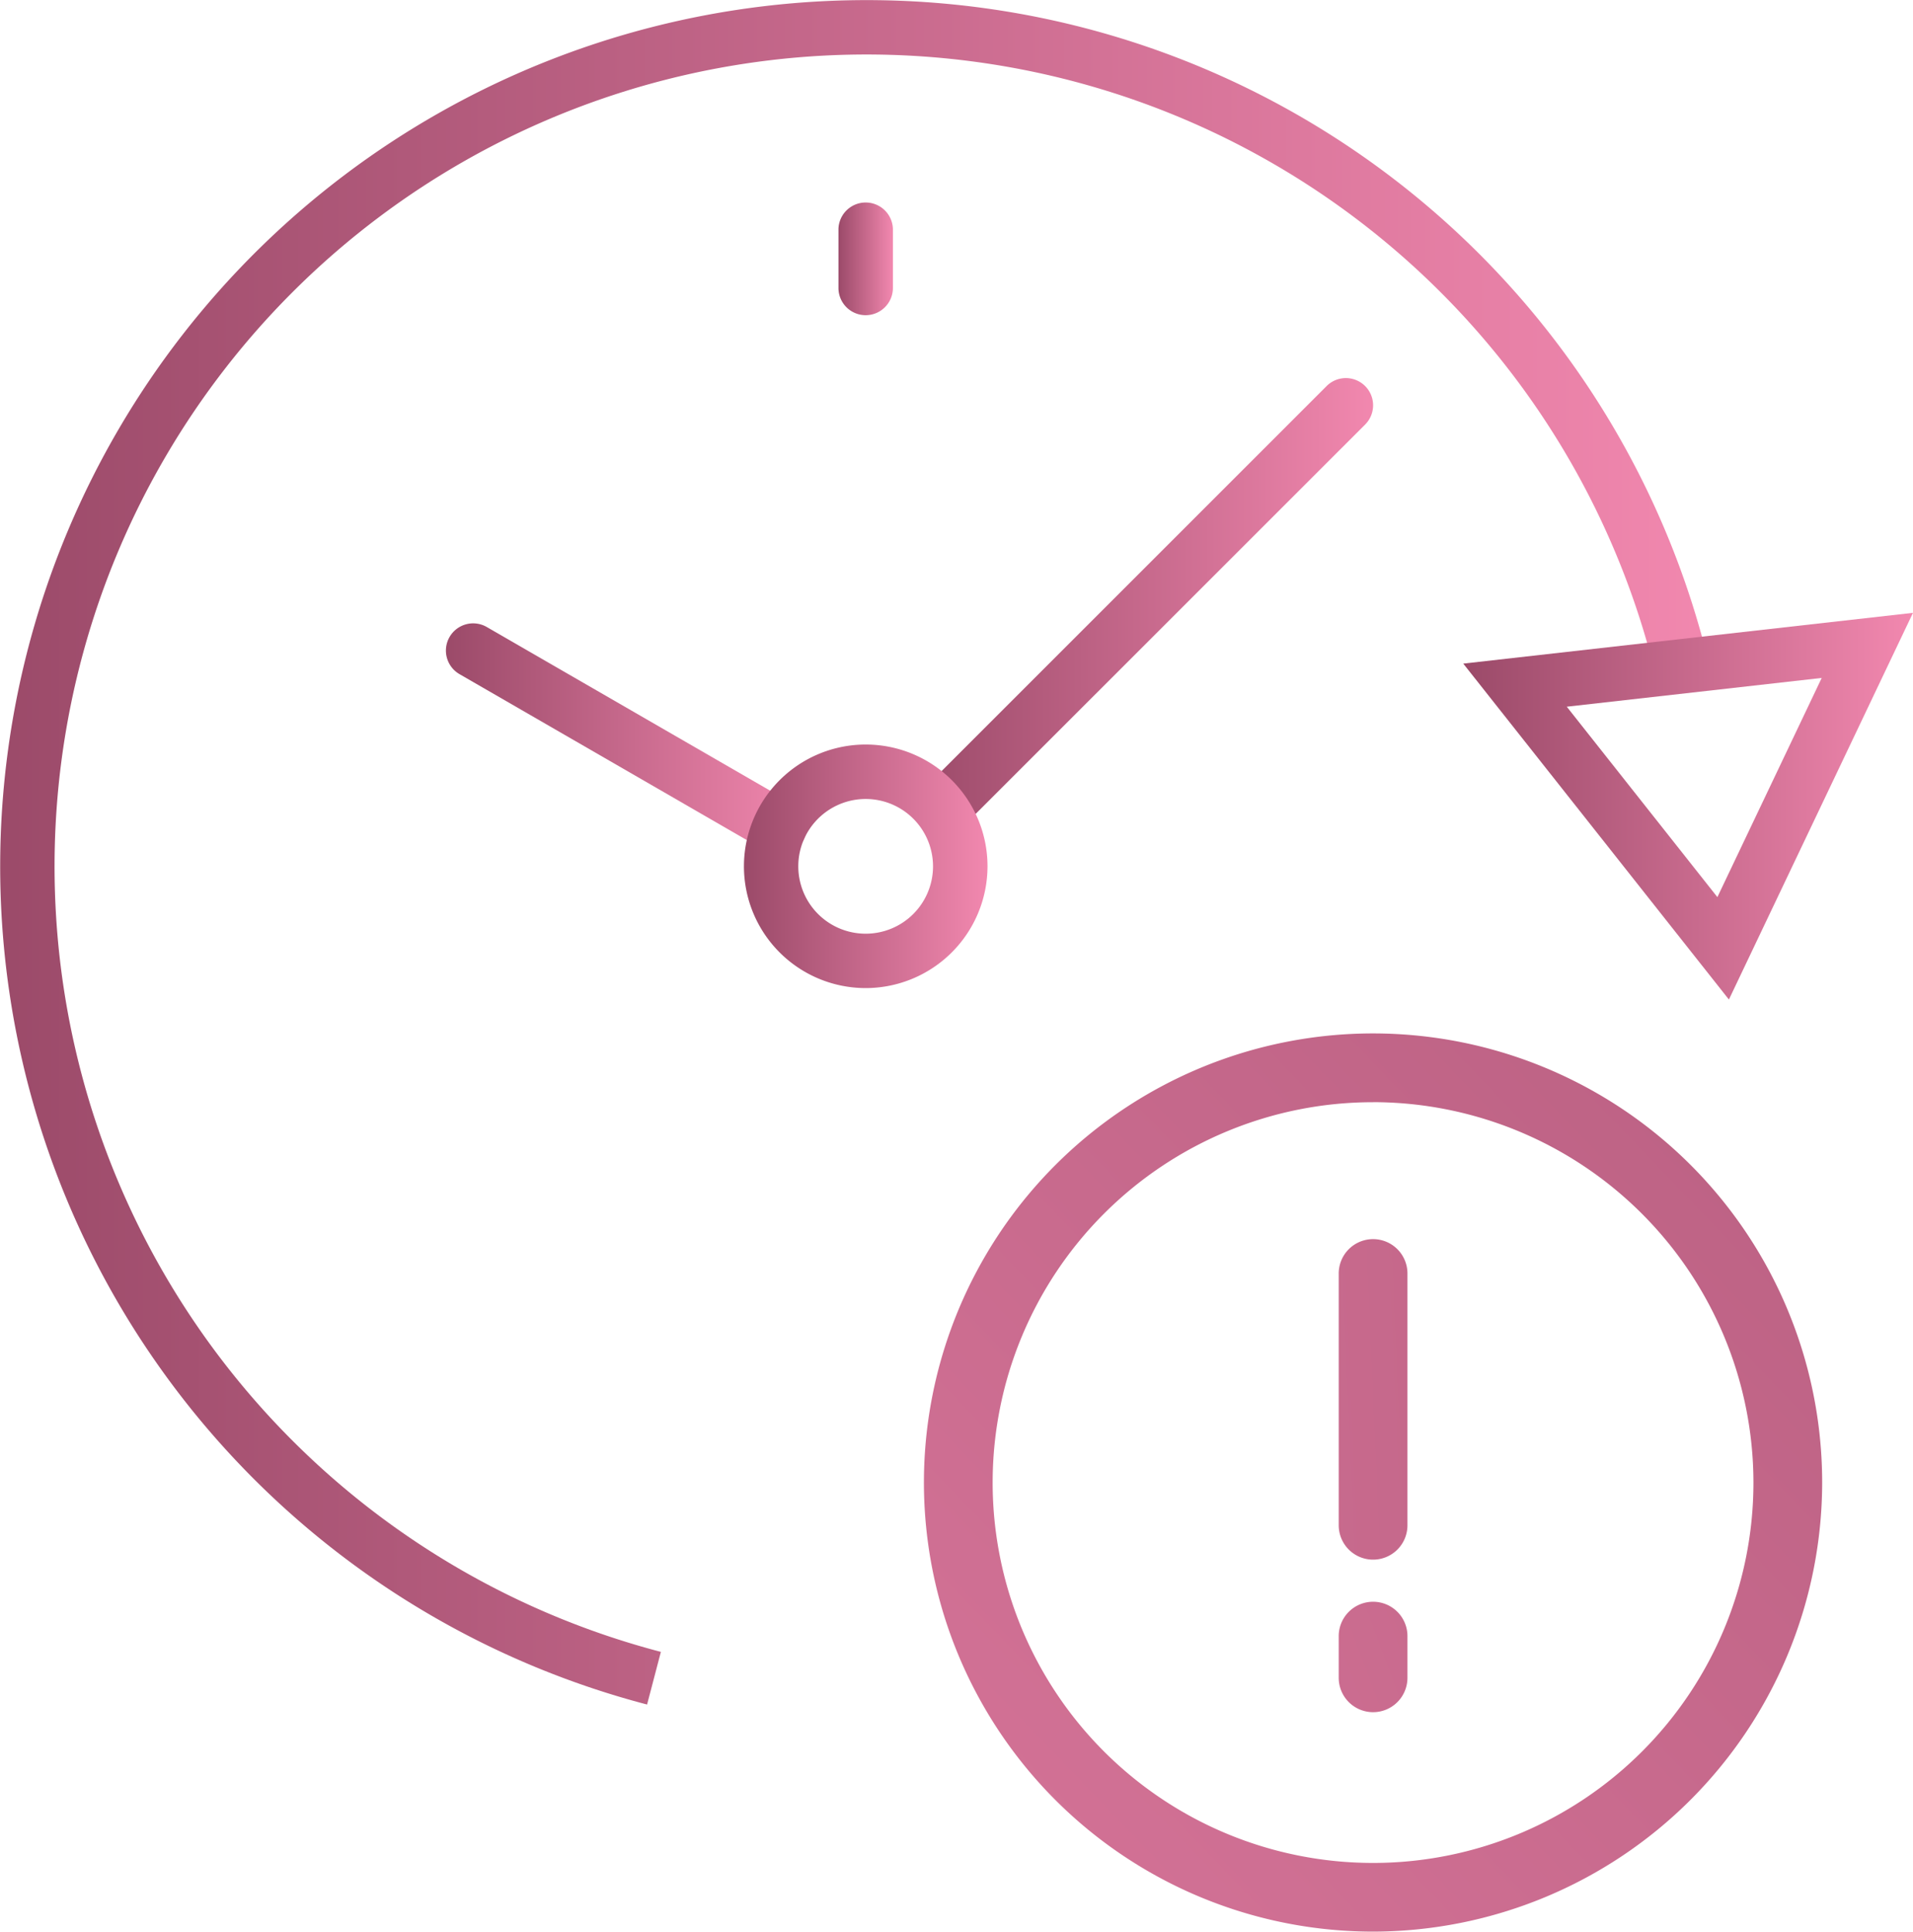 <svg xmlns="http://www.w3.org/2000/svg" xmlns:xlink="http://www.w3.org/1999/xlink" width="113.932" height="115.049" viewBox="0 0 113.932 115.049">
  <defs>
    <linearGradient id="linear-gradient" y1="0.5" x2="1" y2="0.5" gradientUnits="objectBoundingBox">
      <stop offset="0" stop-color="#9b4a69"/>
      <stop offset="1" stop-color="#f288af"/>
    </linearGradient>
    <linearGradient id="linear-gradient-5" x1="0" y1="0.5" x2="1" y2="0.5" xlink:href="#linear-gradient"/>
    <linearGradient id="linear-gradient-7" x1="2.211" y1="-1.143" x2="-1.118" y2="2.054" xlink:href="#linear-gradient"/>
    <linearGradient id="linear-gradient-8" x1="22.256" y1="-3.991" x2="-21.252" y2="4.99" xlink:href="#linear-gradient"/>
    <linearGradient id="linear-gradient-9" x1="24.128" y1="-13.723" x2="-19.379" y2="12.466" xlink:href="#linear-gradient"/>
  </defs>
  <g id="Group_7700" data-name="Group 7700" transform="translate(-1953.388 -311.223)">
    <g id="Group_7695" data-name="Group 7695" transform="translate(1953.388 311.223)">
      <path id="Path_61924" data-name="Path 61924" d="M1991.926,412.746a51.6,51.6,0,1,1,63.184-62.223l-3.15.773a48.359,48.359,0,1,0-59.212,58.314Z" transform="translate(-1953.388 -311.223)" fill="url(#linear-gradient)"/>
      <path id="Path_61925" data-name="Path 61925" d="M2022.213,366.279a1.622,1.622,0,0,1-1.146-2.768l24.042-24.042a1.621,1.621,0,0,1,2.293,2.293L2023.359,365.8A1.615,1.615,0,0,1,2022.213,366.279Z" transform="translate(-1966.1 -316.475)" fill="url(#linear-gradient)"/>
      <path id="Path_61926" data-name="Path 61926" d="M2006,370.788a1.609,1.609,0,0,1-.809-.217l-18.24-10.535a1.621,1.621,0,1,1,1.622-2.808l18.24,10.535a1.621,1.621,0,0,1-.812,3.025Z" transform="translate(-1959.583 -319.883)" fill="url(#linear-gradient)"/>
      <path id="Path_61927" data-name="Path 61927" d="M2015.278,380.418a7.253,7.253,0,1,1,7.258-7.253A7.262,7.262,0,0,1,2015.278,380.418Zm0-11.263a4.017,4.017,0,0,0-3.657,2.362,3.972,3.972,0,0,0-.354,1.648,4.012,4.012,0,1,0,4.01-4.01Z" transform="translate(-1963.723 -321.567)" fill="url(#linear-gradient)"/>
      <path id="Path_61928" data-name="Path 61928" d="M2016.595,332.8a1.621,1.621,0,0,1-1.622-1.622V327.67a1.622,1.622,0,0,1,3.243,0v3.513A1.622,1.622,0,0,1,2016.595,332.8Z" transform="translate(-1965.037 -314.027)" fill="url(#linear-gradient-5)"/>
      <path id="Path_61929" data-name="Path 61929" d="M2076.686,379.27l-15.821-20.008,26.784-3.024Zm-9.656-17.441L2076,373.17l6.214-13.055Z" transform="translate(-1973.718 -319.737)" fill="url(#linear-gradient)"/>
    </g>
    <g id="Group_7699" data-name="Group 7699" transform="translate(2008.416 372.775)">
      <g id="Group_7696" data-name="Group 7696" transform="translate(0 0)">
        <path id="Path_61930" data-name="Path 61930" d="M2048,440.63a26.748,26.748,0,1,1,26.747-26.747A26.779,26.779,0,0,1,2048,440.63Zm0-49.4a22.655,22.655,0,1,0,22.654,22.656A22.682,22.682,0,0,0,2048,391.227Z" transform="translate(-2021.253 -387.134)" fill="url(#linear-gradient-7)"/>
      </g>
      <g id="Group_7697" data-name="Group 7697" transform="translate(24.702 12.297)">
        <path id="Path_61931" data-name="Path 61931" d="M2053.765,421.345a2.047,2.047,0,0,1-2.047-2.047V404.347a2.047,2.047,0,1,1,4.093,0V419.3A2.046,2.046,0,0,1,2053.765,421.345Z" transform="translate(-2051.718 -402.3)" fill="url(#linear-gradient-8)"/>
      </g>
      <g id="Group_7698" data-name="Group 7698" transform="translate(24.702 33.896)">
        <path id="Path_61932" data-name="Path 61932" d="M2053.765,435.468a2.047,2.047,0,0,1-2.047-2.047v-2.438a2.047,2.047,0,1,1,4.093,0v2.438A2.047,2.047,0,0,1,2053.765,435.468Z" transform="translate(-2051.718 -428.937)" fill="url(#linear-gradient-9)"/>
      </g>
    </g>
  </g>
</svg>
